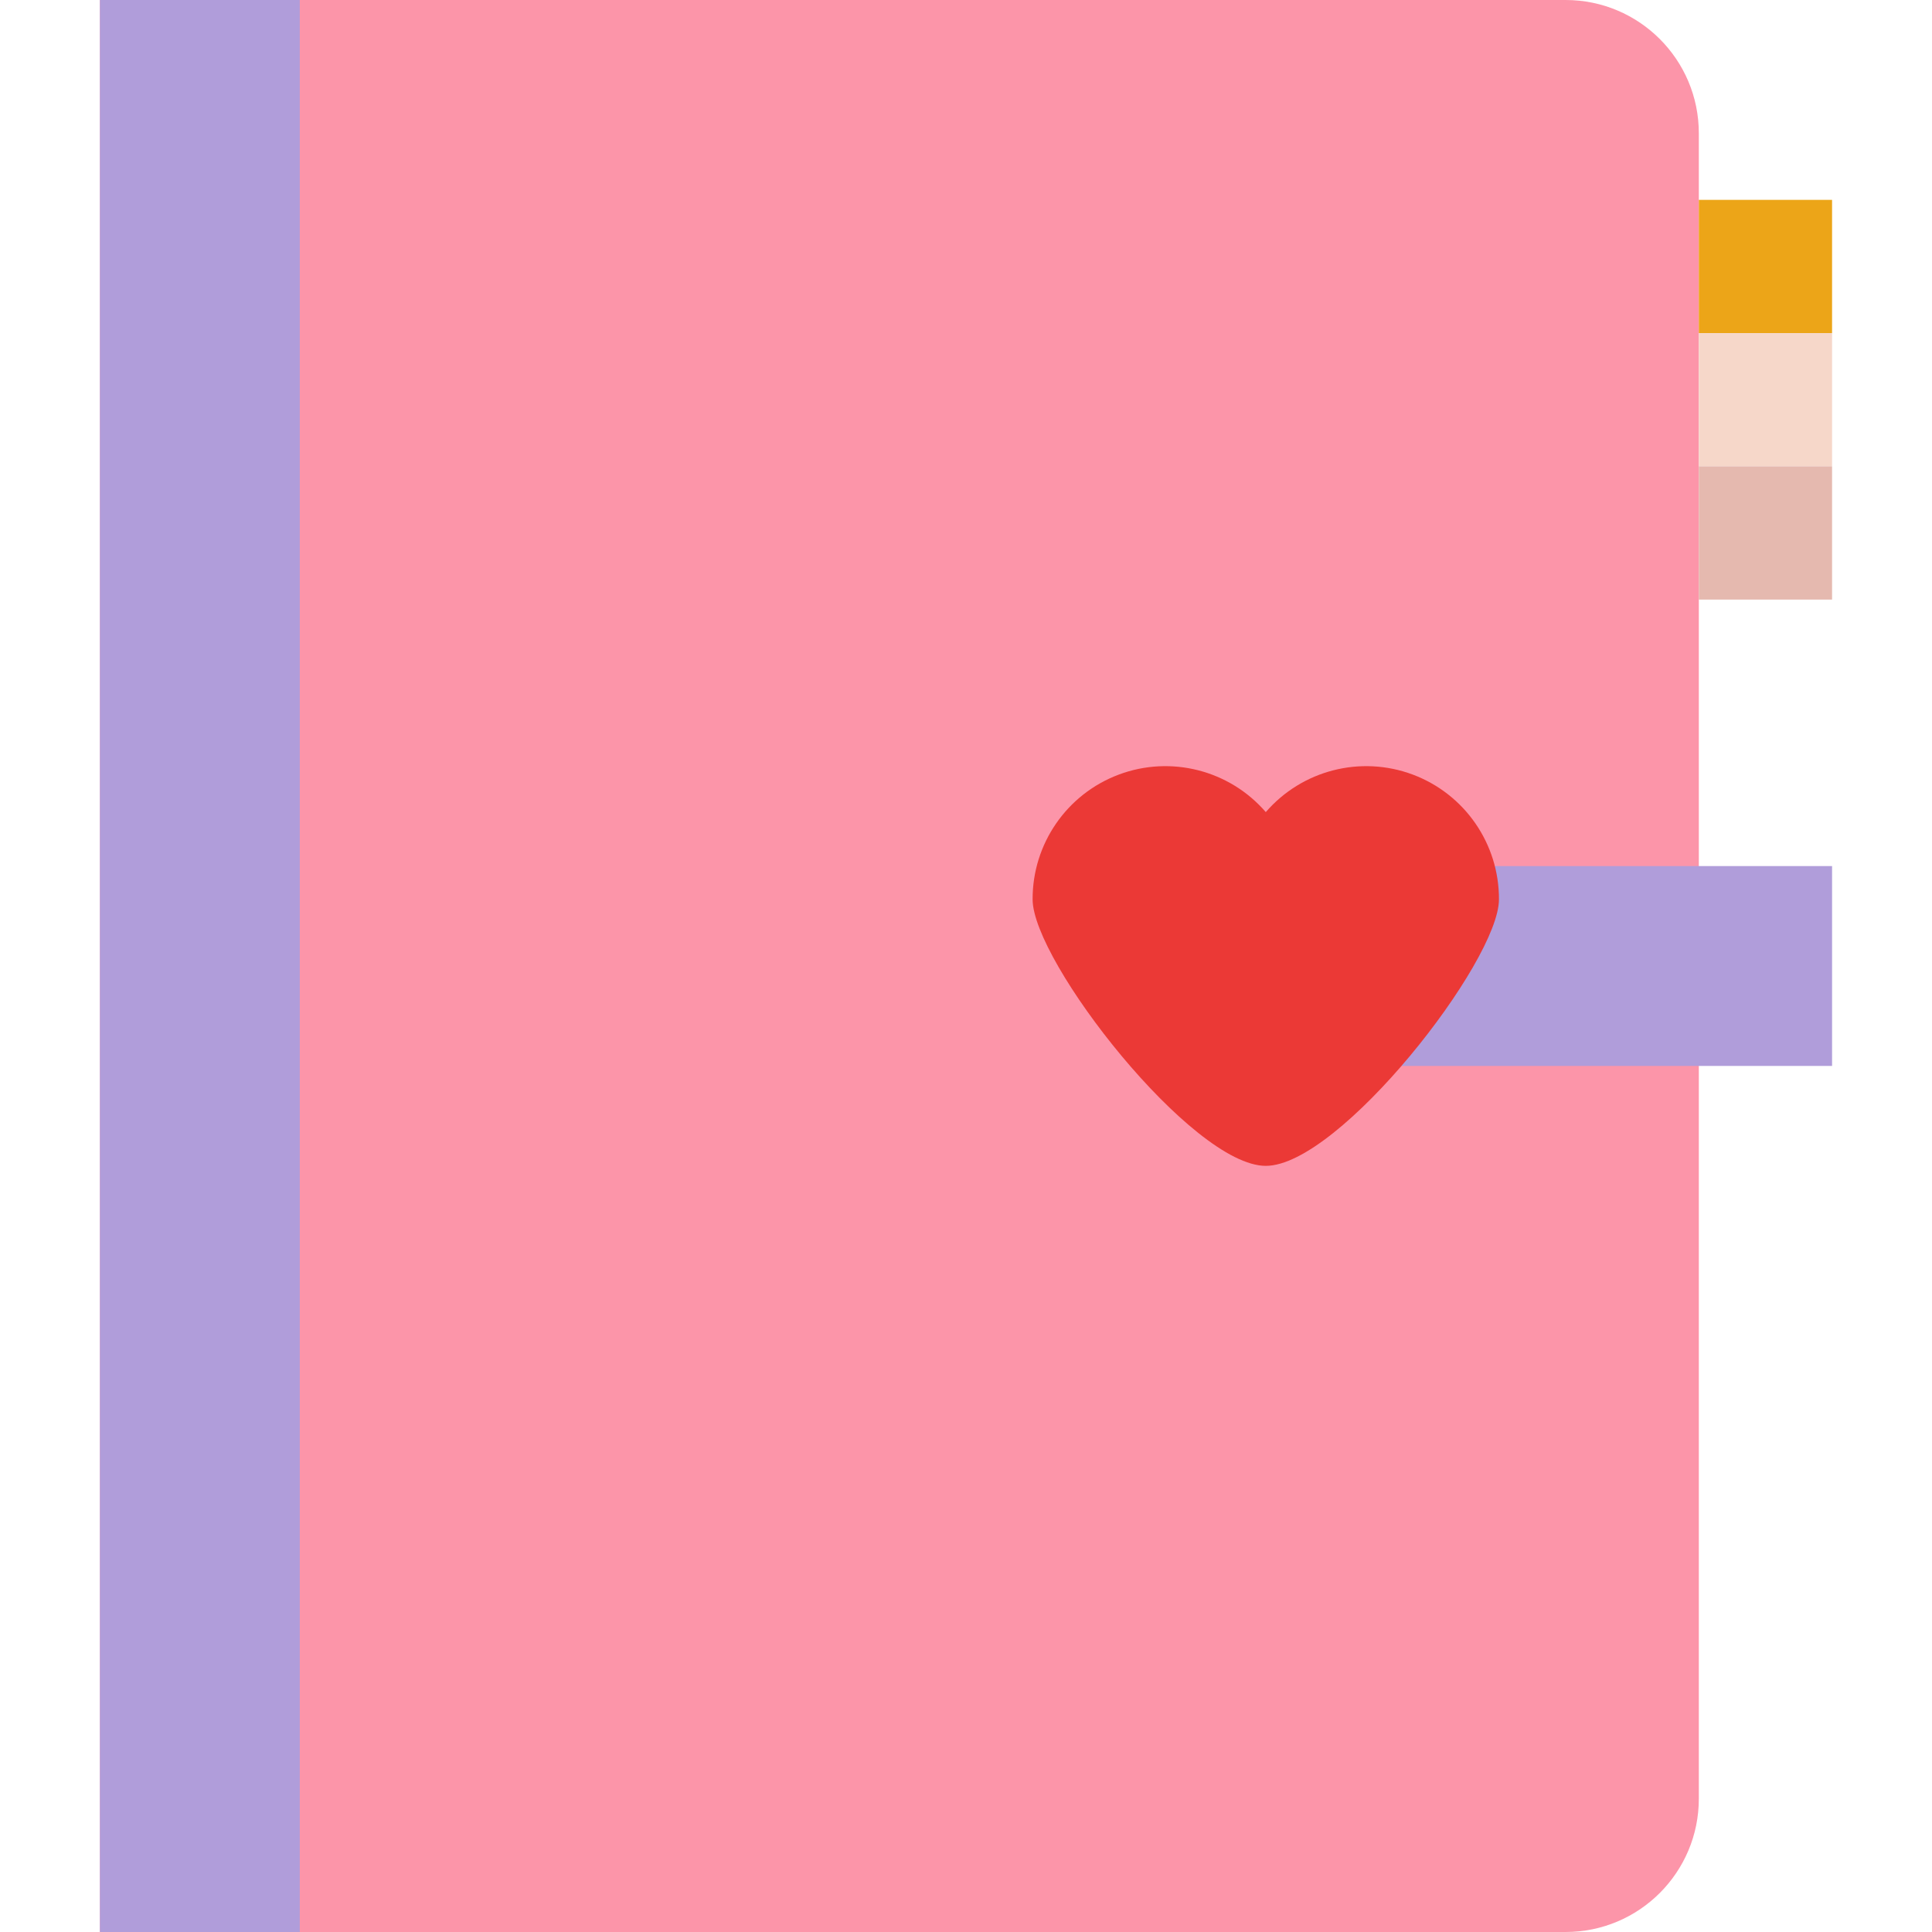 <svg height="464pt" viewBox="-24 0 464 464" width="464pt" xmlns="http://www.w3.org/2000/svg"><path d="m352 464h-352v-464h352c17.672 0 32 14.328 32 32v400c0 17.672-14.328 32-32 32zm0 0" fill="#fc95a9"/><path d="m288 208h128v48h-128zm0 0" fill="#b09dda"/><path d="m0 0h48v464h-48zm0 0" fill="#b09dda"/><path d="m336 216c.047-13.34-8.215-25.297-20.703-29.973-12.492-4.676-26.574-1.078-35.297 9.012-8.723-10.09-22.805-13.688-35.297-9.012-12.488 4.676-20.75 16.633-20.703 29.973 0 14.938 38.328 64 56 64s56-49.062 56-64zm0 0" fill="#eb3936"/><path d="m384 48h32v32h-32zm0 0" fill="#eca518"/><path d="m384 80h32v32h-32zm0 0" fill="#f6d7c9"/><path d="m384 112h32v32h-32zm0 0" fill="#e5b9af"/></svg>